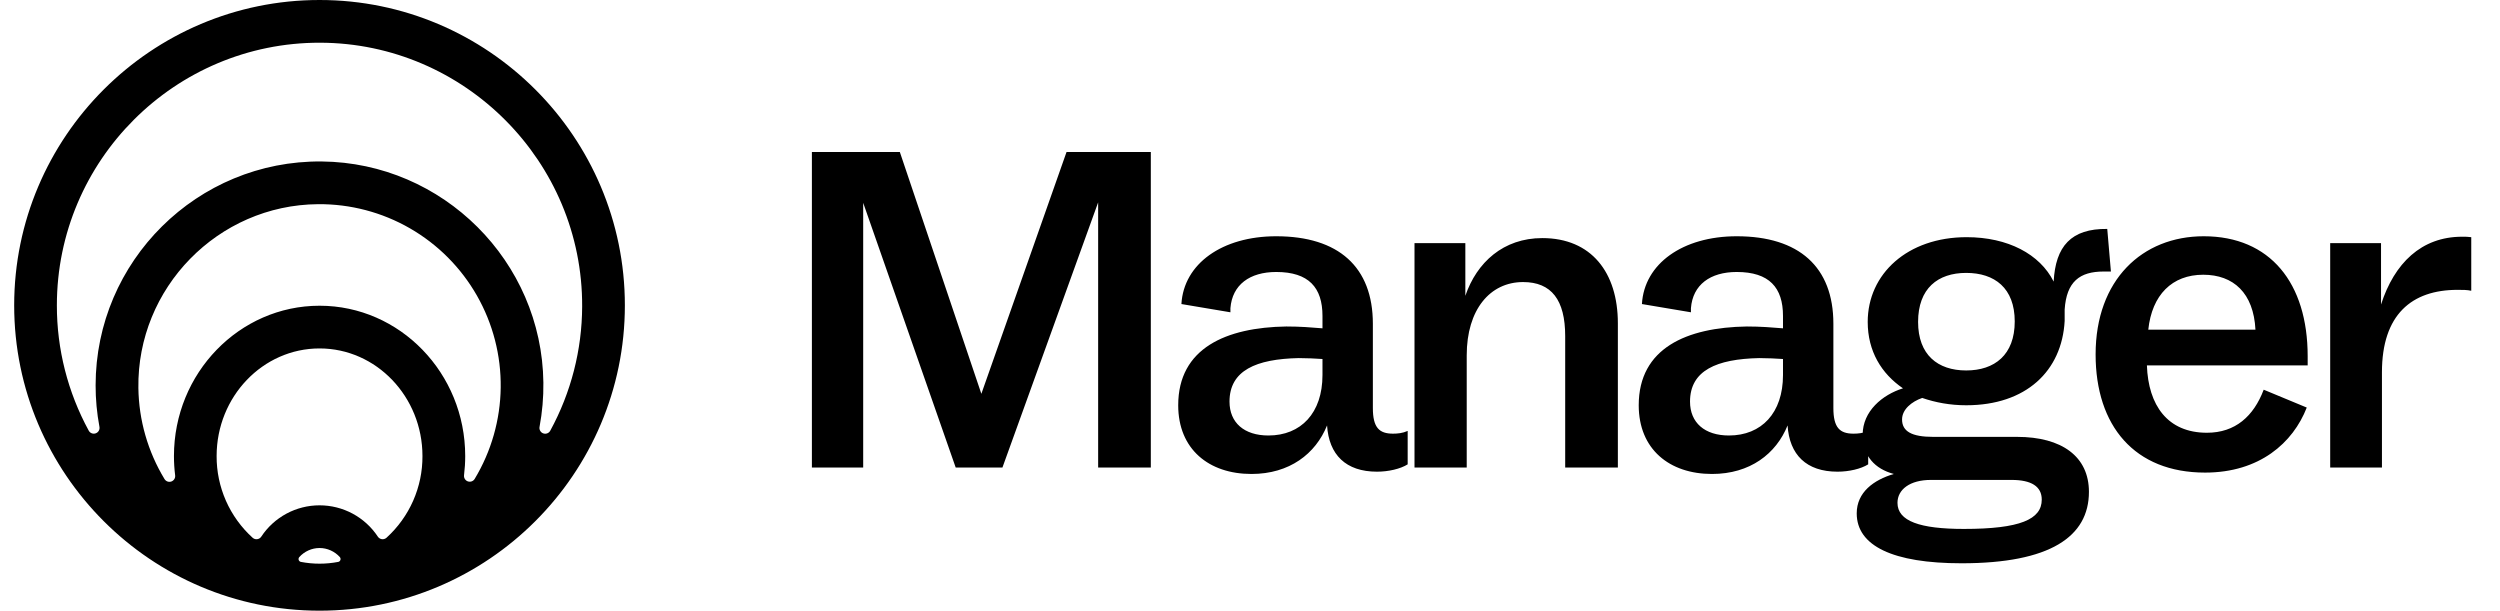 <svg width="131" height="32" viewBox="0 0 131 32" fill="none" xmlns="http://www.w3.org/2000/svg">
<path d="M16.743 32C7.921 32 0.743 24.822 0.743 16C0.743 7.178 7.921 0 16.743 0C25.566 0 32.743 7.178 32.743 16C32.743 24.822 25.566 32 16.743 32ZM15.682 29.192C15.665 29.212 15.652 29.236 15.647 29.262C15.642 29.288 15.643 29.316 15.651 29.341C15.66 29.366 15.674 29.389 15.694 29.407C15.714 29.425 15.738 29.437 15.764 29.443C16.412 29.568 17.078 29.568 17.726 29.443C17.752 29.437 17.776 29.425 17.796 29.407C17.815 29.389 17.83 29.366 17.838 29.341C17.847 29.316 17.848 29.288 17.843 29.262C17.837 29.236 17.825 29.212 17.808 29.192C17.674 29.042 17.51 28.923 17.327 28.841C17.144 28.759 16.945 28.716 16.745 28.716C16.544 28.716 16.346 28.759 16.163 28.841C15.98 28.923 15.816 29.042 15.682 29.192ZM16.744 18.258C13.77 18.258 11.351 20.785 11.351 23.897C11.347 24.703 11.513 25.501 11.838 26.239C12.163 26.976 12.64 27.637 13.237 28.178C13.269 28.207 13.307 28.229 13.348 28.242C13.39 28.255 13.433 28.259 13.476 28.253C13.519 28.248 13.561 28.233 13.598 28.211C13.634 28.188 13.666 28.157 13.69 28.121C14.023 27.616 14.477 27.202 15.01 26.915C15.543 26.629 16.139 26.479 16.744 26.479C17.35 26.479 17.946 26.629 18.479 26.915C19.012 27.202 19.466 27.616 19.799 28.121C19.823 28.157 19.855 28.188 19.892 28.21C19.929 28.233 19.97 28.248 20.013 28.253C20.056 28.258 20.1 28.255 20.141 28.241C20.182 28.229 20.221 28.207 20.253 28.178C20.849 27.637 21.326 26.976 21.65 26.239C21.975 25.502 22.141 24.704 22.137 23.899C22.137 20.788 19.718 18.258 16.744 18.258ZM16.668 10.699C11.421 10.738 7.175 15.086 7.251 20.332C7.274 22.016 7.747 23.662 8.62 25.102C8.656 25.161 8.71 25.206 8.775 25.23C8.84 25.253 8.911 25.254 8.976 25.232C9.041 25.209 9.097 25.165 9.134 25.107C9.171 25.049 9.186 24.98 9.178 24.911C9.136 24.575 9.115 24.236 9.115 23.897C9.115 19.554 12.538 16.02 16.746 16.02C20.955 16.02 24.377 19.554 24.377 23.897C24.377 24.234 24.356 24.571 24.315 24.905C24.307 24.973 24.323 25.042 24.36 25.101C24.396 25.159 24.452 25.203 24.517 25.225C24.582 25.247 24.653 25.246 24.718 25.223C24.783 25.199 24.837 25.154 24.873 25.095C25.745 23.649 26.216 21.997 26.237 20.309C26.258 18.621 25.828 16.958 24.992 15.491C24.156 14.024 22.944 12.807 21.481 11.964C20.018 11.122 18.357 10.685 16.668 10.699H16.668ZM16.857 8.461C23.212 8.523 28.396 13.697 28.473 20.047C28.483 20.826 28.415 21.603 28.272 22.368C28.258 22.439 28.27 22.512 28.306 22.574C28.341 22.637 28.398 22.685 28.466 22.709C28.534 22.733 28.608 22.733 28.675 22.707C28.743 22.681 28.799 22.633 28.833 22.569C29.922 20.573 30.497 18.336 30.505 16.062C30.538 8.477 24.356 2.255 16.771 2.238C9.17 2.223 2.98 8.403 2.98 16.001C2.977 18.295 3.552 20.553 4.65 22.567C4.684 22.63 4.74 22.679 4.807 22.704C4.874 22.73 4.949 22.731 5.016 22.706C5.084 22.682 5.141 22.635 5.176 22.572C5.212 22.51 5.224 22.437 5.211 22.366C5.077 21.65 5.009 20.923 5.01 20.194C5.011 13.685 10.337 8.398 16.858 8.461H16.857Z" fill="black"/>
<path d="M51.423 20.636L55.887 7.964H60.303V24.5H57.543V10.604L52.527 24.5H50.079L45.231 10.628V24.5H42.543V7.964H47.151L51.423 20.636ZM72.994 22.724C73.234 22.724 73.498 22.7 73.762 22.58V24.332C73.378 24.572 72.754 24.716 72.154 24.716C70.522 24.716 69.634 23.828 69.538 22.292C68.938 23.78 67.57 24.836 65.578 24.836C63.346 24.836 61.738 23.54 61.738 21.236C61.738 18.236 64.258 17.156 67.402 17.108C68.122 17.108 68.722 17.156 69.298 17.204V16.556C69.298 15.068 68.578 14.252 66.874 14.252C65.482 14.252 64.57 14.924 64.474 16.148V16.364L61.906 15.932C62.026 13.82 64.042 12.38 66.874 12.38C70.138 12.38 71.938 13.988 71.938 16.964V21.38C71.938 22.412 72.274 22.724 72.994 22.724ZM66.466 22.82C68.17 22.82 69.298 21.644 69.298 19.652V18.812C68.914 18.788 68.506 18.764 68.05 18.764C65.818 18.812 64.426 19.412 64.426 21.044C64.426 22.148 65.194 22.82 66.466 22.82ZM80.816 12.476C83.384 12.476 84.776 14.276 84.776 16.94V24.5H82.016V17.612C82.016 15.716 81.296 14.78 79.808 14.78C78.08 14.78 76.856 16.22 76.856 18.62V24.5H74.12V12.74H76.784V15.5C77.384 13.748 78.776 12.476 80.816 12.476ZM97.125 22.724C97.365 22.724 97.629 22.7 97.893 22.58V24.332C97.509 24.572 96.885 24.716 96.285 24.716C94.653 24.716 93.765 23.828 93.669 22.292C93.069 23.78 91.701 24.836 89.709 24.836C87.477 24.836 85.869 23.54 85.869 21.236C85.869 18.236 88.389 17.156 91.533 17.108C92.253 17.108 92.853 17.156 93.429 17.204V16.556C93.429 15.068 92.709 14.252 91.005 14.252C89.613 14.252 88.701 14.924 88.605 16.148V16.364L86.037 15.932C86.157 13.82 88.173 12.38 91.005 12.38C94.269 12.38 96.069 13.988 96.069 16.964V21.38C96.069 22.412 96.405 22.724 97.125 22.724ZM90.597 22.82C92.301 22.82 93.429 21.644 93.429 19.652V18.812C93.045 18.788 92.637 18.764 92.181 18.764C89.949 18.812 88.557 19.412 88.557 21.044C88.557 22.148 89.325 22.82 90.597 22.82ZM100.724 20.852C100.172 21.044 99.668 21.452 99.668 21.98C99.668 22.604 100.172 22.892 101.3 22.892H105.692C108.044 22.892 109.46 23.924 109.46 25.772C109.46 28.124 107.42 29.516 102.788 29.516C99.188 29.516 97.292 28.604 97.292 26.9C97.292 25.796 98.18 25.148 99.236 24.836C98.252 24.572 97.604 23.9 97.604 22.772C97.604 21.548 98.636 20.684 99.716 20.348C98.588 19.58 97.868 18.404 97.868 16.868C97.868 14.348 99.956 12.428 103.052 12.428C105.212 12.428 106.892 13.316 107.612 14.756C107.708 12.908 108.524 11.972 110.42 11.996L110.612 14.228H110.228C108.98 14.228 108.284 14.756 108.188 16.22V16.82C108.044 19.436 106.172 21.236 103.028 21.236C102.188 21.236 101.42 21.092 100.724 20.852ZM103.028 14.3C101.54 14.3 100.508 15.116 100.508 16.868C100.508 18.596 101.54 19.412 103.028 19.412C104.516 19.412 105.572 18.596 105.572 16.844C105.572 15.092 104.516 14.3 103.028 14.3ZM105.404 25.148H101.18C100.076 25.148 99.428 25.652 99.428 26.348C99.428 27.308 100.604 27.716 102.908 27.716C105.86 27.716 106.988 27.212 106.988 26.18C106.988 25.484 106.436 25.148 105.404 25.148ZM120.922 18.668V19.148H112.498C112.57 21.236 113.578 22.676 115.642 22.676C117.13 22.676 118.09 21.812 118.618 20.42L120.874 21.356C120.154 23.204 118.402 24.764 115.546 24.764C111.85 24.764 109.81 22.316 109.81 18.572C109.81 14.66 112.258 12.38 115.474 12.38C118.954 12.38 120.922 14.828 120.922 18.668ZM115.45 14.396C113.818 14.396 112.762 15.452 112.57 17.276H118.186C118.09 15.356 117.034 14.396 115.45 14.396ZM124.814 24.5H122.102V12.74H124.766V15.956C125.462 13.796 126.878 12.404 129.014 12.404C129.182 12.404 129.326 12.404 129.494 12.428V15.236C129.278 15.188 129.062 15.188 128.774 15.188C126.374 15.188 124.814 16.484 124.814 19.508V24.5Z" fill="black"/>
</svg>
